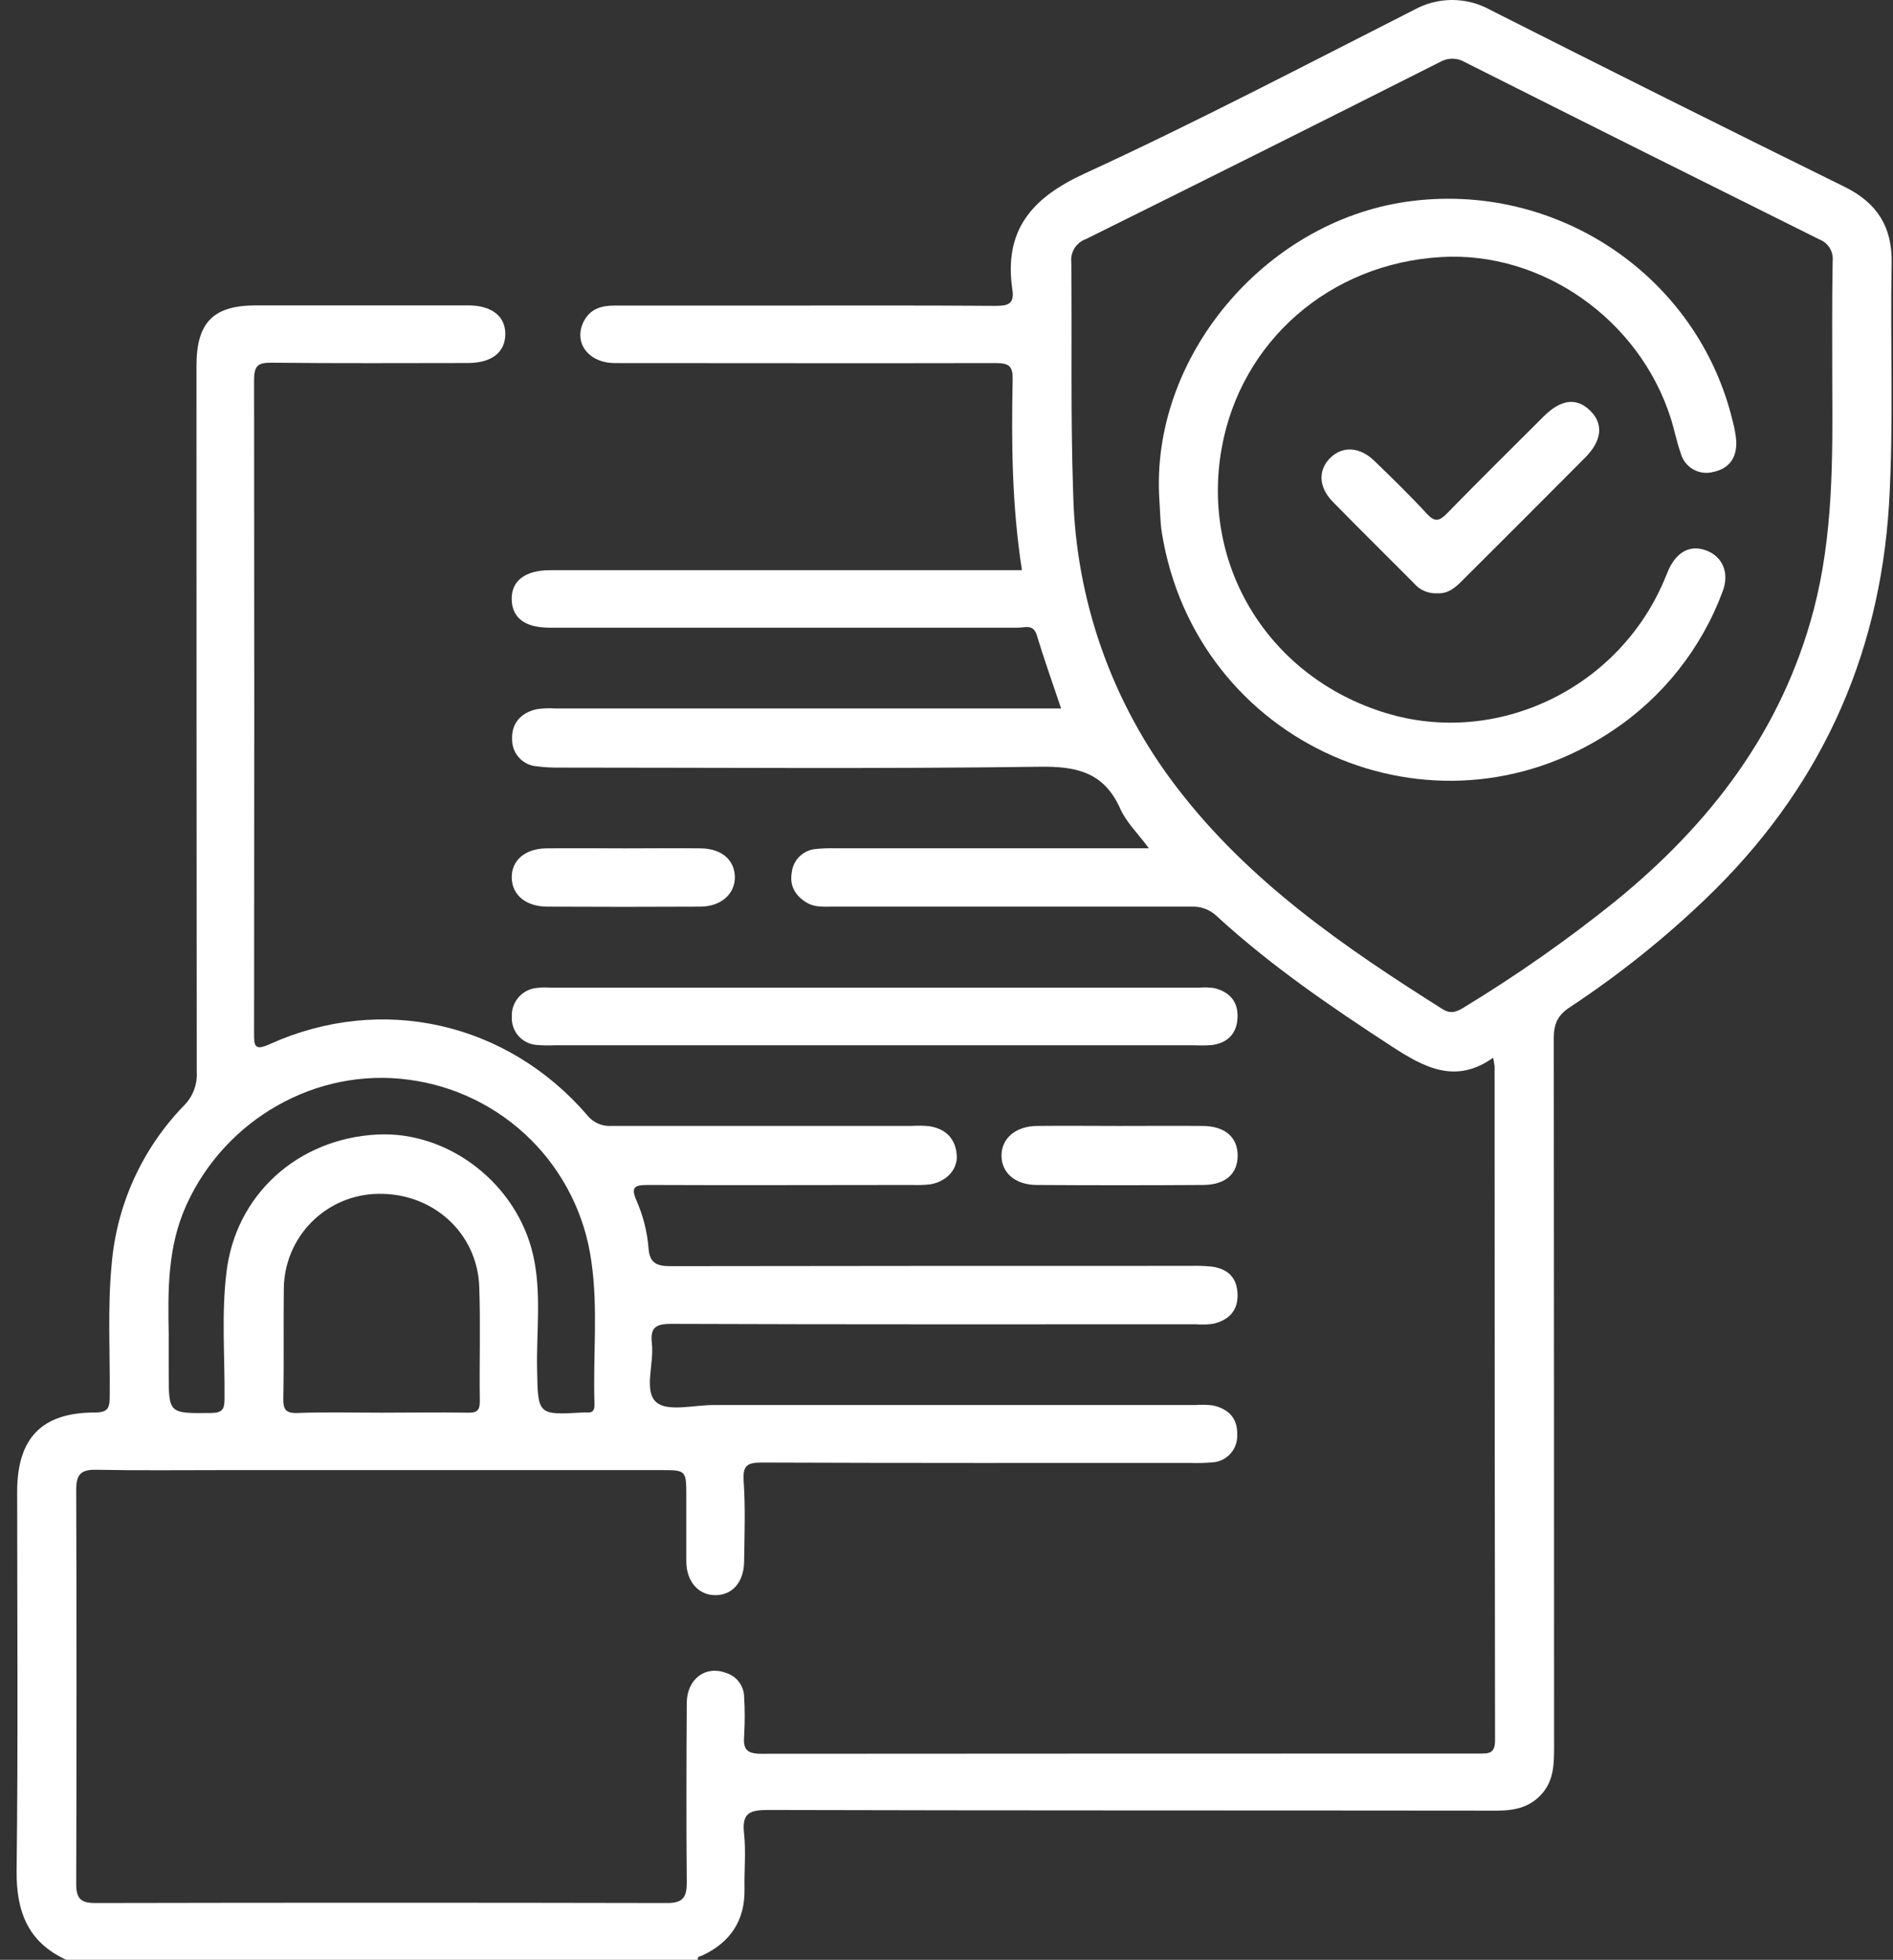 <svg width="57" height="59" viewBox="0 0 57 59" fill="none" xmlns="http://www.w3.org/2000/svg">
<rect x="0" y="0" width="57" height="59" fill="#333333" stroke="none"/>
<path d="M56.959 7.918C56.981 6.84 56.527 6.112 55.553 5.63C51.982 3.871 48.422 2.093 44.872 0.297C44.521 0.102 44.126 0 43.725 0C43.324 0 42.929 0.102 42.578 0.297C39.282 1.968 36.006 3.687 32.652 5.228C31.047 5.966 30.221 6.948 30.484 8.723C30.55 9.159 30.342 9.209 29.968 9.208C27.701 9.191 25.433 9.199 23.167 9.199C21.611 9.199 20.055 9.199 18.498 9.199C18.102 9.199 17.776 9.302 17.585 9.661C17.249 10.302 17.709 10.931 18.521 10.931C22.344 10.931 26.168 10.94 29.991 10.931C30.395 10.931 30.5 11.031 30.492 11.434C30.453 13.336 30.47 15.235 30.772 17.166H16.569C15.813 17.166 15.395 17.485 15.408 18.047C15.42 18.61 15.817 18.895 16.541 18.896C17.714 18.896 18.886 18.896 20.058 18.896C23.592 18.896 27.127 18.896 30.663 18.896C30.865 18.896 31.116 18.781 31.219 19.123C31.439 19.85 31.695 20.565 31.951 21.329H16.726C16.535 21.315 16.343 21.323 16.153 21.352C15.691 21.459 15.401 21.768 15.42 22.248C15.415 22.453 15.488 22.653 15.626 22.806C15.763 22.959 15.954 23.054 16.159 23.07C16.388 23.099 16.618 23.112 16.848 23.109C21.669 23.109 26.492 23.149 31.313 23.083C32.436 23.067 33.245 23.258 33.731 24.345C33.914 24.756 34.264 25.092 34.593 25.537H25.134C24.943 25.533 24.751 25.541 24.56 25.56C24.375 25.576 24.203 25.657 24.071 25.787C23.94 25.917 23.858 26.089 23.84 26.274C23.771 26.676 23.953 26.976 24.302 27.181C24.53 27.315 24.782 27.295 25.031 27.295C28.643 27.295 32.255 27.295 35.866 27.295C36.007 27.287 36.148 27.308 36.281 27.357C36.413 27.406 36.534 27.481 36.636 27.579C38.253 29.064 40.056 30.297 41.891 31.492C42.866 32.126 43.815 32.657 44.958 31.845C44.978 31.928 44.993 32.013 45.003 32.098C45.003 38.862 45.008 45.625 45.017 52.387C45.017 52.801 44.83 52.791 44.536 52.791C37.334 52.791 30.129 52.793 22.924 52.798C22.461 52.798 22.375 52.644 22.407 52.245C22.43 51.861 22.43 51.477 22.407 51.093C22.406 50.928 22.351 50.769 22.252 50.637C22.153 50.506 22.015 50.409 21.857 50.362C21.241 50.131 20.683 50.549 20.679 51.268C20.668 53.076 20.663 54.882 20.679 56.687C20.679 57.136 20.546 57.291 20.087 57.291C14.343 57.279 8.599 57.279 2.855 57.291C2.419 57.291 2.294 57.137 2.295 56.717C2.307 52.758 2.307 48.8 2.295 44.843C2.295 44.392 2.436 44.239 2.892 44.248C4.178 44.273 5.466 44.258 6.753 44.258H19.894C20.665 44.258 20.665 44.258 20.665 45.057C20.665 45.711 20.665 46.364 20.665 47.017C20.672 47.618 21.035 48.025 21.543 48.023C22.051 48.022 22.398 47.632 22.406 47.013C22.417 46.207 22.447 45.396 22.393 44.594C22.36 44.122 22.492 44.03 22.939 44.031C27.242 44.048 31.546 44.042 35.849 44.042C36.06 44.049 36.272 44.044 36.482 44.027C36.588 44.023 36.693 43.999 36.789 43.955C36.885 43.911 36.972 43.848 37.044 43.77C37.115 43.693 37.171 43.601 37.207 43.501C37.243 43.402 37.258 43.296 37.253 43.19C37.27 42.692 36.983 42.409 36.516 42.31C36.344 42.29 36.171 42.286 35.999 42.299H21.483C20.89 42.299 20.096 42.511 19.759 42.212C19.377 41.871 19.699 41.056 19.629 40.452C19.574 39.973 19.731 39.854 20.215 39.856C25.478 39.876 30.743 39.868 36.006 39.868C36.179 39.882 36.352 39.877 36.524 39.854C36.986 39.749 37.276 39.474 37.264 38.971C37.251 38.469 36.979 38.201 36.493 38.132C36.283 38.111 36.072 38.103 35.861 38.11C30.635 38.11 25.41 38.11 20.184 38.119C19.754 38.119 19.558 38.007 19.528 37.578C19.488 37.081 19.364 36.593 19.162 36.136C18.982 35.723 19.13 35.674 19.508 35.674C22.159 35.686 24.811 35.674 27.461 35.674C27.634 35.681 27.807 35.675 27.979 35.659C28.472 35.594 28.837 35.224 28.809 34.785C28.775 34.28 28.478 33.982 27.98 33.904C27.808 33.888 27.634 33.885 27.461 33.896C24.446 33.896 21.429 33.896 18.414 33.896C18.274 33.906 18.134 33.882 18.007 33.825C17.879 33.769 17.767 33.682 17.68 33.572C15.266 30.77 11.488 29.916 8.127 31.432C7.665 31.642 7.648 31.495 7.65 31.096C7.658 24.545 7.658 17.993 7.65 11.442C7.65 10.98 7.791 10.915 8.2 10.92C10.158 10.941 12.118 10.931 14.078 10.929C14.793 10.929 15.204 10.621 15.215 10.074C15.226 9.527 14.813 9.196 14.106 9.194C11.973 9.194 9.841 9.194 7.708 9.194C6.419 9.194 5.916 9.707 5.916 11.015C5.916 18.103 5.919 25.191 5.924 32.278C5.935 32.464 5.905 32.651 5.838 32.825C5.771 32.998 5.668 33.156 5.536 33.287C4.284 34.578 3.516 36.261 3.363 38.053C3.235 39.377 3.317 40.703 3.303 42.027C3.303 42.366 3.271 42.526 2.853 42.524C1.258 42.524 0.519 43.295 0.517 44.902C0.517 48.706 0.547 52.512 0.5 56.314C0.487 57.547 0.841 58.471 1.993 59H21.011C20.994 58.888 21.088 58.9 21.15 58.869C21.997 58.47 22.435 57.815 22.418 56.866C22.407 56.31 22.464 55.746 22.404 55.196C22.337 54.593 22.558 54.489 23.122 54.49C30.441 54.51 37.76 54.501 45.08 54.51C45.632 54.51 46.106 54.398 46.467 53.957C46.792 53.553 46.795 53.071 46.795 52.587C46.795 45.48 46.792 38.371 46.786 31.261C46.786 30.833 46.895 30.569 47.265 30.326C48.724 29.364 50.093 28.272 51.356 27.062C54.745 23.818 56.594 19.862 56.881 15.168C57.023 12.758 56.912 10.339 56.959 7.918ZM14.448 42.185C14.448 42.477 14.349 42.534 14.085 42.529C13.223 42.514 12.358 42.529 11.495 42.529C10.633 42.529 9.801 42.507 8.964 42.538C8.591 42.552 8.523 42.424 8.531 42.085C8.553 40.993 8.531 39.899 8.546 38.805C8.55 38.05 8.85 37.327 9.382 36.791C9.914 36.256 10.634 35.95 11.389 35.941C13.035 35.911 14.372 37.116 14.431 38.739C14.472 39.882 14.431 41.034 14.448 42.185ZM5.616 36.269C6.793 33.682 9.536 32.129 12.306 32.505C13.694 32.686 14.984 33.319 15.978 34.305C16.971 35.291 17.613 36.577 17.805 37.964C18.016 39.395 17.851 40.84 17.901 42.278C17.901 42.432 17.868 42.54 17.682 42.523C17.644 42.52 17.606 42.52 17.568 42.523C16.181 42.603 16.198 42.601 16.172 41.196C16.152 40.067 16.307 38.928 16.058 37.806C15.575 35.643 13.517 34.05 11.368 34.155C8.959 34.275 7.086 35.979 6.818 38.315C6.664 39.58 6.773 40.849 6.761 42.116C6.761 42.432 6.69 42.535 6.354 42.538C5.08 42.552 5.08 42.566 5.08 41.319V40.167C5.053 38.836 5.046 37.518 5.616 36.269ZM55.171 11.555C55.184 13.838 55.198 16.115 54.613 18.355C53.654 22 51.497 24.805 48.636 27.135C47.201 28.288 45.693 29.347 44.12 30.304C43.903 30.44 43.71 30.552 43.441 30.383C40.476 28.515 37.604 26.54 35.441 23.713C33.486 21.172 32.391 18.075 32.315 14.87C32.233 12.548 32.282 10.223 32.258 7.898C32.241 7.749 32.276 7.598 32.356 7.47C32.437 7.343 32.558 7.247 32.7 7.197C36.259 5.433 39.812 3.657 43.357 1.868C43.471 1.802 43.599 1.767 43.73 1.767C43.861 1.767 43.99 1.802 44.103 1.868C47.656 3.655 51.213 5.433 54.773 7.203C54.905 7.252 55.017 7.343 55.092 7.462C55.166 7.582 55.198 7.723 55.183 7.863C55.16 9.089 55.171 10.322 55.171 11.555Z" fill="white"/>
<path d="M37.262 30.66C37.233 31.122 36.963 31.391 36.509 31.46C36.337 31.475 36.163 31.479 35.991 31.469H16.7C16.528 31.476 16.355 31.473 16.183 31.46C16.076 31.455 15.971 31.43 15.874 31.384C15.777 31.339 15.69 31.274 15.618 31.195C15.546 31.115 15.491 31.022 15.456 30.921C15.421 30.82 15.406 30.713 15.412 30.606C15.402 30.401 15.469 30.2 15.6 30.041C15.73 29.883 15.915 29.778 16.118 29.748C16.271 29.727 16.426 29.722 16.58 29.734H36.105C36.259 29.72 36.414 29.725 36.567 29.748C37.025 29.862 37.294 30.158 37.262 30.66Z" fill="white"/>
<path d="M37.267 34.786C37.267 35.338 36.905 35.669 36.227 35.674C34.557 35.685 32.888 35.685 31.219 35.674C30.571 35.674 30.156 35.307 30.156 34.79C30.156 34.272 30.58 33.905 31.218 33.897C32.042 33.887 32.867 33.897 33.692 33.897C34.518 33.897 35.38 33.89 36.224 33.897C36.888 33.905 37.266 34.239 37.267 34.786Z" fill="white"/>
<path d="M22.127 26.391C22.14 26.908 21.714 27.292 21.086 27.295C19.552 27.303 18.02 27.303 16.488 27.295C15.839 27.295 15.422 26.95 15.409 26.431C15.397 25.912 15.798 25.549 16.45 25.54C17.235 25.529 18.021 25.54 18.805 25.54C19.59 25.54 20.338 25.531 21.106 25.54C21.727 25.551 22.113 25.884 22.127 26.391Z" fill="white"/>
<path d="M36.785 13.497C36.15 17.054 38.224 20.397 41.729 21.466C45.05 22.479 48.687 20.761 50.091 17.514C50.145 17.392 50.194 17.268 50.245 17.148C50.499 16.596 50.908 16.393 51.387 16.576C51.866 16.759 52.085 17.246 51.869 17.809C51.23 19.53 50.059 21.004 48.527 22.016C43.162 25.58 36.008 22.419 34.984 16.034C34.933 15.711 34.934 15.382 34.91 15.057C34.629 10.772 38.062 6.693 42.342 6.075C46.842 5.425 51.14 8.296 52.182 12.716C52.232 12.901 52.265 13.091 52.281 13.282C52.3 13.765 52.08 14.104 51.596 14.206C51.494 14.235 51.387 14.243 51.281 14.23C51.176 14.216 51.074 14.182 50.982 14.13C50.89 14.076 50.809 14.006 50.744 13.921C50.68 13.837 50.633 13.741 50.606 13.638C50.484 13.297 50.418 12.937 50.308 12.591C49.359 9.61 46.427 7.556 43.39 7.739C40.042 7.935 37.362 10.271 36.785 13.497Z" fill="white"/>
<path d="M47.732 13.775C46.499 15.014 45.264 16.25 44.026 17.483C43.818 17.691 43.606 17.879 43.279 17.861C43.145 17.869 43.011 17.845 42.888 17.792C42.764 17.738 42.656 17.656 42.57 17.553C41.757 16.736 40.935 15.927 40.13 15.104C39.701 14.667 39.684 14.149 40.057 13.784C40.43 13.419 40.945 13.45 41.385 13.876C41.923 14.397 42.464 14.924 42.968 15.471C43.197 15.716 43.331 15.696 43.556 15.471C44.522 14.482 45.505 13.51 46.484 12.534C47.008 12.014 47.474 11.963 47.884 12.365C48.294 12.767 48.23 13.275 47.732 13.775Z" fill="white"/>
</svg>
